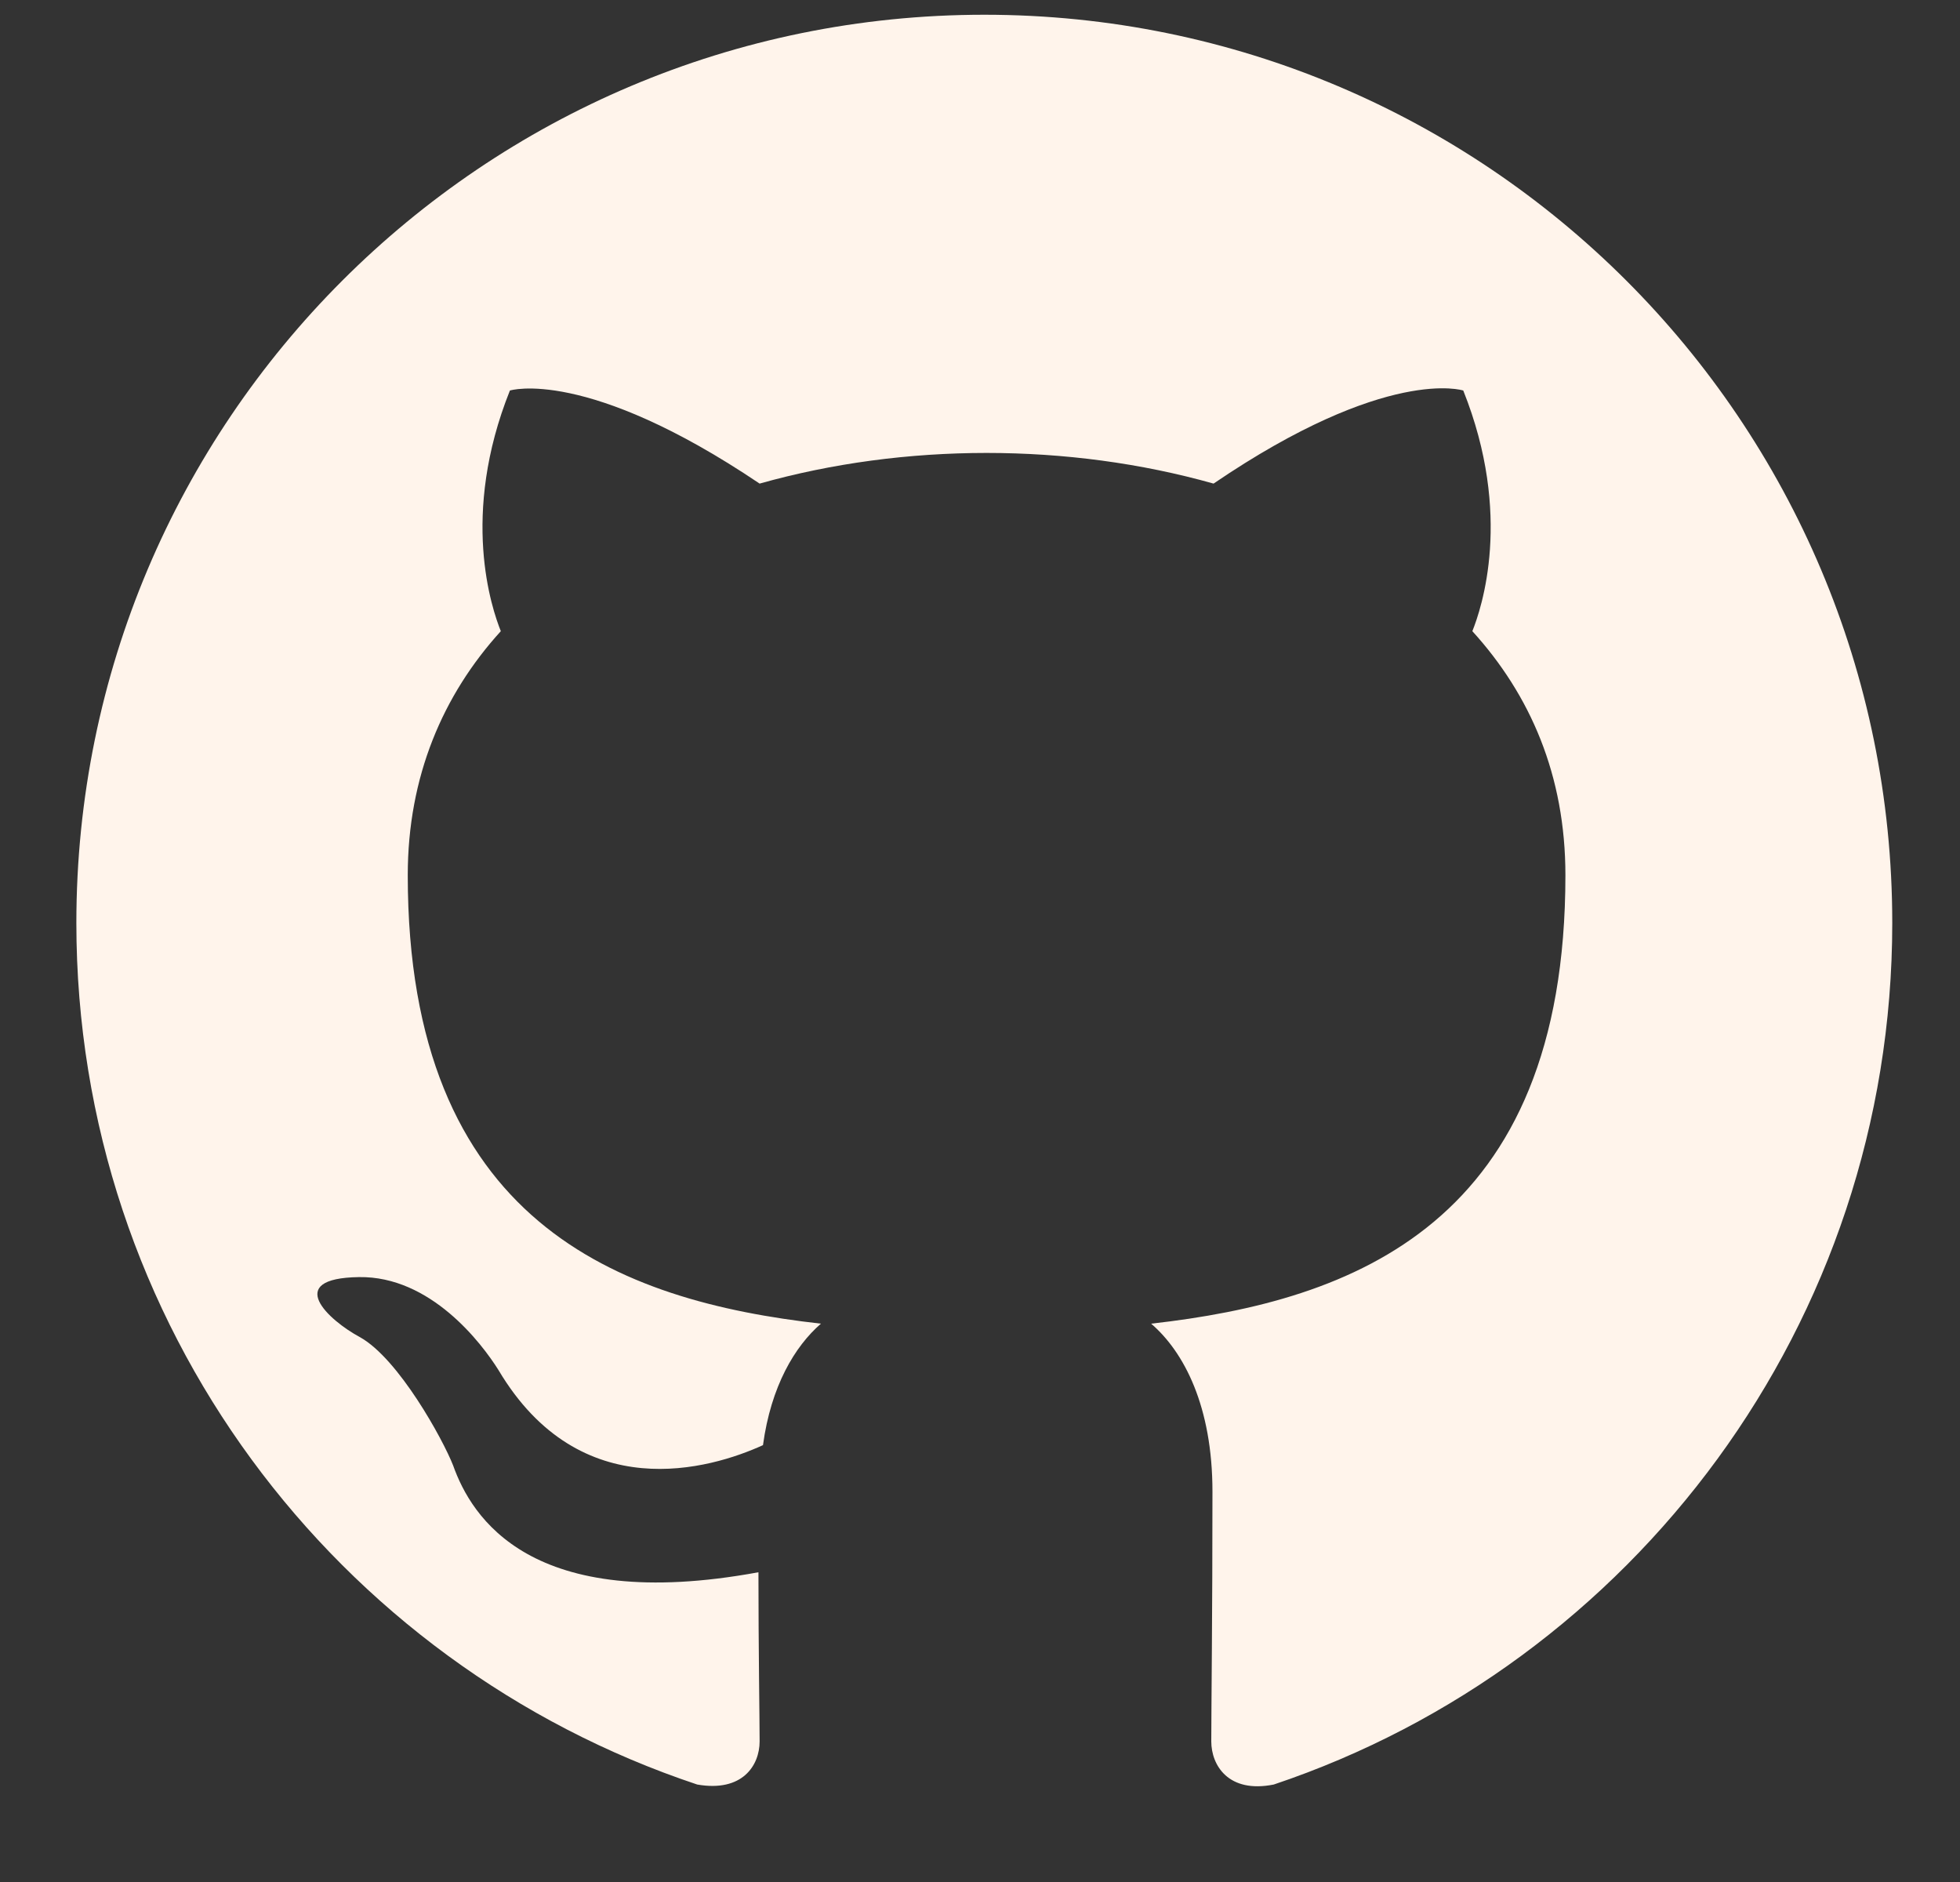 <svg viewBox="0 0 25 24" fill="none" xmlns="http://www.w3.org/2000/svg">
<rect x="0" y="0" width="25" height="24" fill="#333333" stroke="none"/>
<g clip-path="url(#clip0_14_269)">
<path fill-rule="evenodd" clip-rule="evenodd" d="M12.555 0.188C6.157 0.188 0.974 5.371 0.974 11.769C0.974 16.894 4.289 21.223 8.893 22.757C9.472 22.858 9.689 22.511 9.689 22.207C9.689 21.932 9.674 21.02 9.674 20.05C6.765 20.586 6.012 19.341 5.78 18.689C5.65 18.356 5.085 17.328 4.593 17.053C4.188 16.836 3.609 16.3 4.579 16.286C5.491 16.272 6.142 17.126 6.359 17.473C7.402 19.225 9.066 18.733 9.732 18.429C9.834 17.676 10.138 17.169 10.471 16.88C7.894 16.59 5.201 15.591 5.201 11.161C5.201 9.902 5.65 8.86 6.388 8.049C6.272 7.759 5.867 6.572 6.504 4.98C6.504 4.98 7.474 4.676 9.689 6.167C10.615 5.906 11.6 5.776 12.584 5.776C13.569 5.776 14.553 5.906 15.479 6.167C17.694 4.661 18.664 4.98 18.664 4.98C19.301 6.572 18.896 7.759 18.78 8.049C19.518 8.86 19.967 9.887 19.967 11.161C19.967 15.606 17.26 16.59 14.683 16.88C15.103 17.241 15.465 17.936 15.465 19.022C15.465 20.571 15.45 21.816 15.45 22.207C15.45 22.511 15.668 22.873 16.247 22.757C20.821 21.223 24.136 16.88 24.136 11.769C24.136 5.371 18.954 0.188 12.555 0.188Z" fill="#FFF4EB"/>
</g>
<defs>
<clipPath id="clip0_14_269">
<rect width="23.162" height="23.162" fill="white" transform="translate(0.974 0.188)"/>
</clipPath>
</defs>
</svg>
